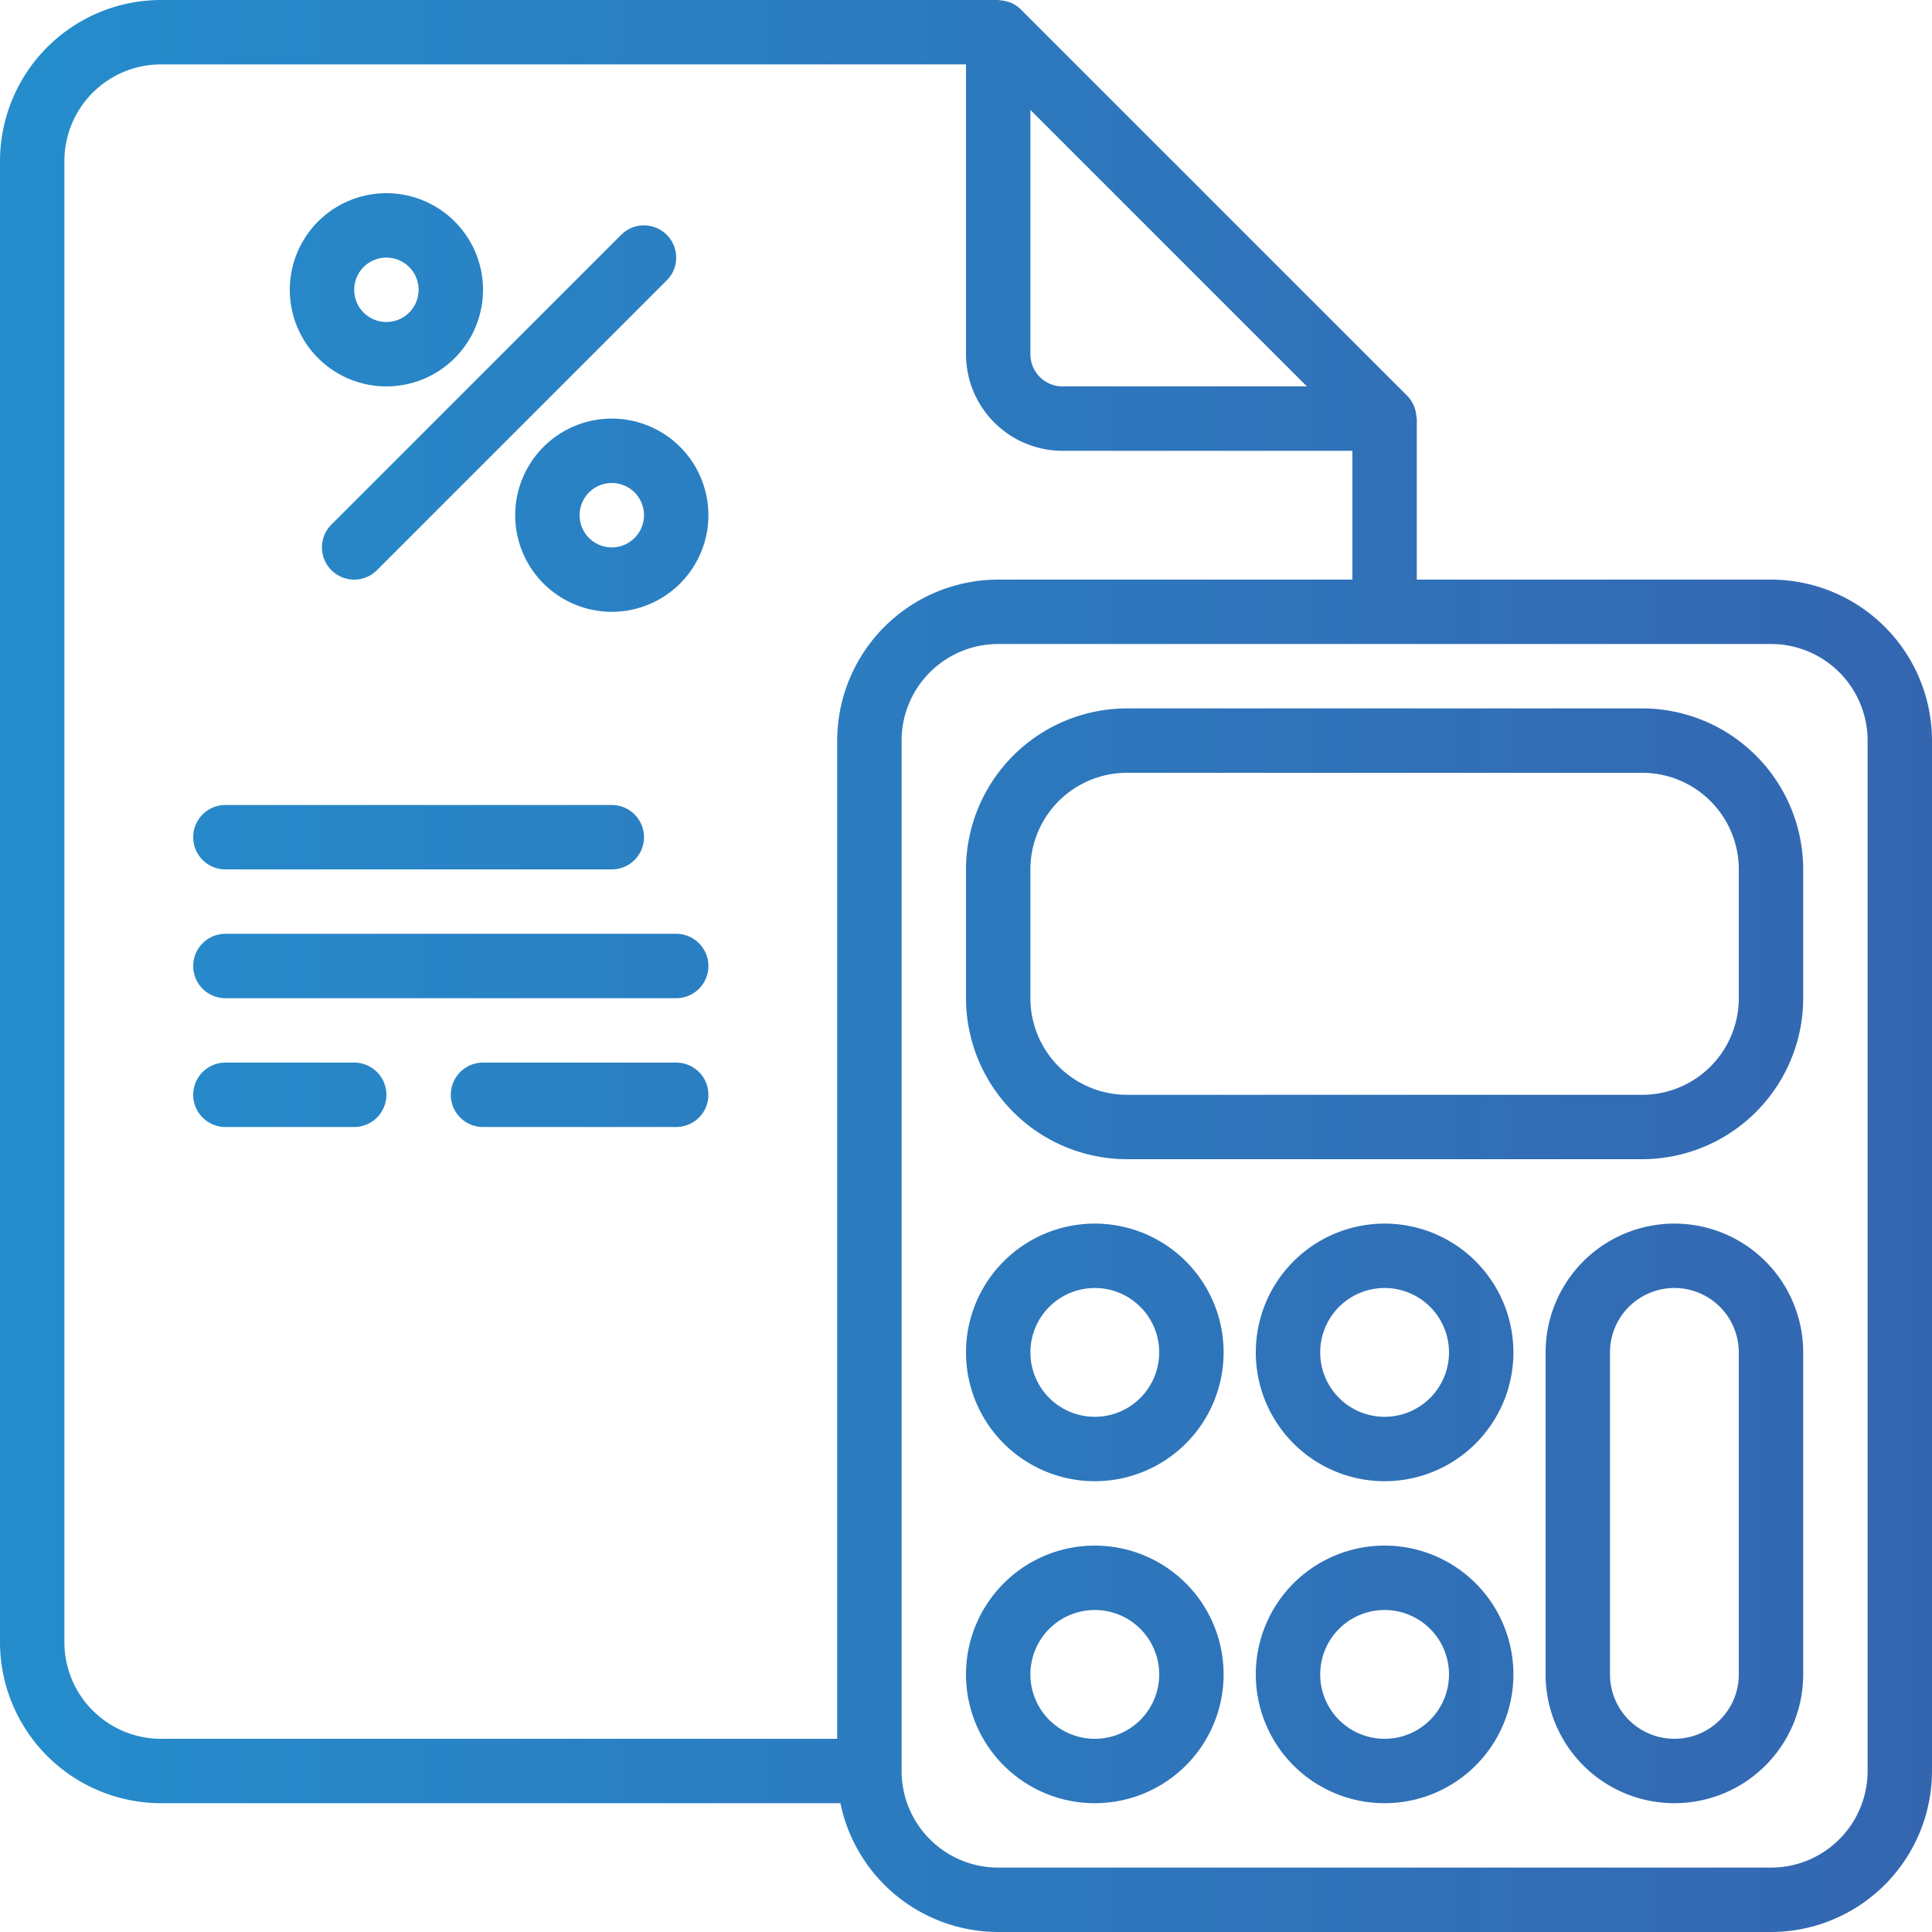 <svg xmlns="http://www.w3.org/2000/svg" xmlns:xlink="http://www.w3.org/1999/xlink" viewBox="0 0 480 480"><defs><style>.cls-1{fill:url(#linear-gradient);}</style><linearGradient id="linear-gradient" y1="240" x2="480" y2="240" gradientUnits="userSpaceOnUse"><stop offset="0" stop-color="#258dcc"/><stop offset="1" stop-color="#3466b0"/></linearGradient></defs><title>Asset 1</title><g id="Layer_2" data-name="Layer 2"><g id="Layer_1-2" data-name="Layer 1"><path id="Layer_2-2" data-name="Layer 2" class="cls-1" d="M440,144H352V104a4,4,0,0,0-.11-.5,7.24,7.24,0,0,0-.4-2.06q-.12-.39-.27-.75a8,8,0,0,0-1.6-2.35l-96-96a8,8,0,0,0-2.35-1.6c-.24-.1-.47-.17-.72-.25a7.6,7.6,0,0,0-2.11-.42c-.13,0-.27-.07-.44-.07H40A40.05,40.05,0,0,0,0,40V408a40.05,40.05,0,0,0,40,40H208.8A40.07,40.07,0,0,0,248,480H440a40.05,40.05,0,0,0,40-40V184A40.05,40.05,0,0,0,440,144ZM324.69,96H264a8,8,0,0,1-8-8V27.31ZM16,408V40A24,24,0,0,1,40,16H240V88a24,24,0,0,0,24,24h72v32H248a40.05,40.05,0,0,0-40,40V432H40A24,24,0,0,1,16,408Zm448,32a24,24,0,0,1-24,24H248a24,24,0,0,1-24-24h0V184a24,24,0,0,1,24-24H440a24,24,0,0,1,24,24ZM408,176H280a40.05,40.05,0,0,0-40,40v32a40.05,40.05,0,0,0,40,40H408a40.05,40.05,0,0,0,40-40V216A40.05,40.05,0,0,0,408,176Zm24,72a24,24,0,0,1-24,24H280a24,24,0,0,1-24-24V216a24,24,0,0,1,24-24H408a24,24,0,0,1,24,24ZM272,304a32,32,0,1,0,32,32A32,32,0,0,0,272,304Zm0,48a16,16,0,1,1,16-16A16,16,0,0,1,272,352Zm72-48a32,32,0,1,0,32,32A32,32,0,0,0,344,304Zm0,48a16,16,0,1,1,16-16A16,16,0,0,1,344,352Zm-72,32a32,32,0,1,0,32,32A32,32,0,0,0,272,384Zm0,48a16,16,0,1,1,16-16A16,16,0,0,1,272,432Zm72-48a32,32,0,1,0,32,32A32,32,0,0,0,344,384Zm0,48a16,16,0,1,1,16-16A16,16,0,0,1,344,432Zm72-128a32,32,0,0,0-32,32v80a32,32,0,0,0,64,0V336A32,32,0,0,0,416,304Zm16,112a16,16,0,0,1-32,0V336a16,16,0,0,1,32,0ZM82.34,141.66a8,8,0,0,0,11.31,0h0l72-72a8,8,0,0,0-11.32-11.32l-72,72a8,8,0,0,0,0,11.31ZM128,128a24,24,0,1,0,24-24A24,24,0,0,0,128,128Zm32,0a8,8,0,1,1-8-8A8,8,0,0,1,160,128ZM96,96A24,24,0,1,0,72,72,24,24,0,0,0,96,96Zm0-32a8,8,0,1,1-8,8A8,8,0,0,1,96,64ZM56,216h96a8,8,0,0,0,0-16H56a8,8,0,0,0,0,16Zm112,16H56a8,8,0,0,0,0,16H168a8,8,0,0,0,0-16ZM88,264H56a8,8,0,0,0,0,16H88a8,8,0,0,0,0-16Zm80,0H120a8,8,0,0,0,0,16h48a8,8,0,0,0,0-16Z"/></g></g></svg>